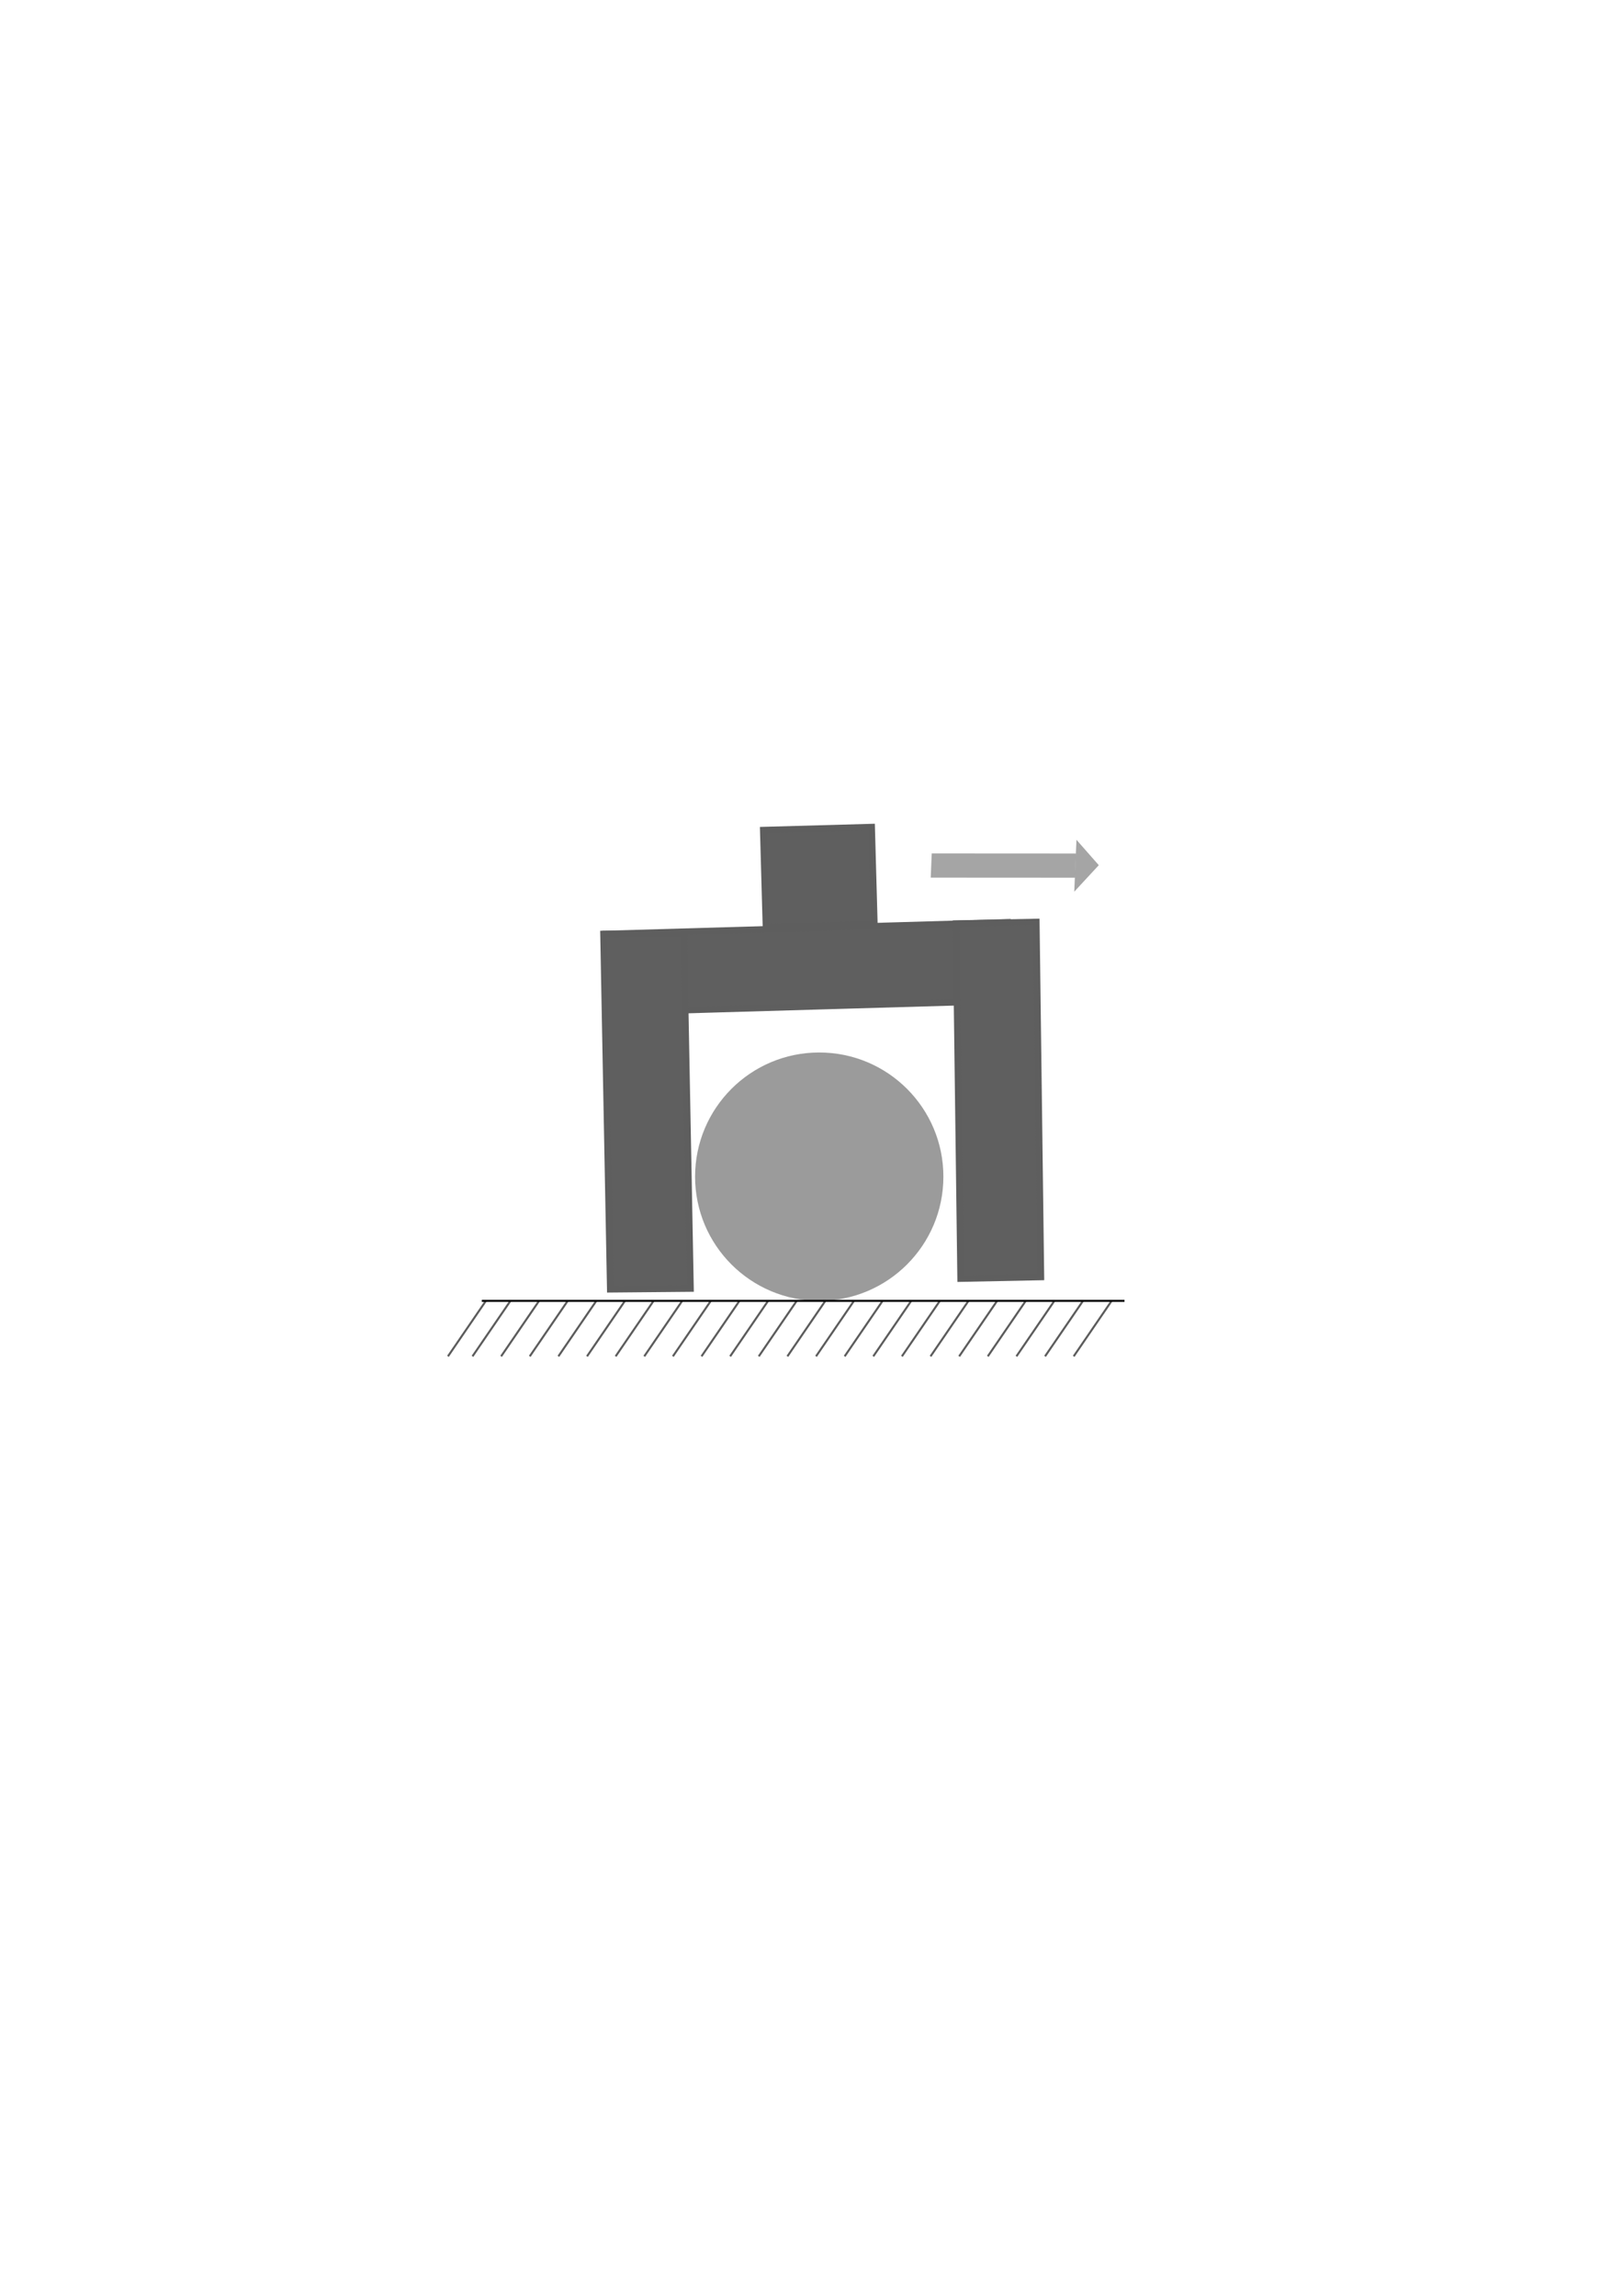 <?xml version="1.0" encoding="UTF-8" standalone="no"?>
<!-- Created with Inkscape (http://www.inkscape.org/) -->

<svg
   xmlns:dc="http://purl.org/dc/elements/1.1/"
   xmlns:cc="http://creativecommons.org/ns#"
   xmlns:rdf="http://www.w3.org/1999/02/22-rdf-syntax-ns#"
   xmlns:svg="http://www.w3.org/2000/svg"
   xmlns="http://www.w3.org/2000/svg"
   xmlns:sodipodi="http://sodipodi.sourceforge.net/DTD/sodipodi-0.dtd"
   xmlns:inkscape="http://www.inkscape.org/namespaces/inkscape"
   width="210mm"
   height="297mm"
   viewBox="0 0 210 297"
   version="1.1"
   id="svg4579"
   inkscape:version="0.92.1 r15371"
   sodipodi:docname="caging.svg"
   inkscape:export-filename="C:\Users\Vighnesh\Documents\GitHub\cs_6751_spring_2017\images\caging.png"
   inkscape:export-xdpi="200"
   inkscape:export-ydpi="200">
  <defs
     id="defs4573" />
  <sodipodi:namedview
     id="base"
     pagecolor="#ffffff"
     bordercolor="#666666"
     borderopacity="1.0"
     inkscape:pageopacity="0.0"
     inkscape:pageshadow="2"
     inkscape:zoom="0.7"
     inkscape:cx="379.21604"
     inkscape:cy="639.62175"
     inkscape:document-units="mm"
     inkscape:current-layer="layer1"
     showgrid="false"
     inkscape:window-width="1366"
     inkscape:window-height="705"
     inkscape:window-x="-8"
     inkscape:window-y="-8"
     inkscape:window-maximized="1" />
  <g
     inkscape:label="Layer 1"
     inkscape:groupmode="layer"
     id="layer1">
    <path
       style="fill:none;stroke:#000000;stroke-width:0.265px;stroke-linecap:butt;stroke-linejoin:miter;stroke-opacity:1"
       d="m 62.345,168.284 h 83.155"
       id="path3680"
       inkscape:connector-curvature="0" />
    <circle
       id="path3682"
       cx="106.001"
       cy="152.22"
       r="16.064"
       style="fill:#000000;fill-opacity:0.392;stroke-width:0.265" />
    <rect
       transform="matrix(0.027,1,-1,0.029,0,0)"
       inkscape:export-ydpi="106.01"
       inkscape:export-xdpi="106.01"
       y="-127.041"
       x="122.998"
       height="52.018"
       width="10.146"
       id="rect5956"
       style="opacity:1;fill:#5f5f5f;fill-opacity:1;stroke:#5e5e5e;stroke-width:0.838;stroke-miterlimit:4;stroke-dasharray:none;stroke-dashoffset:0;stroke-opacity:1" />
    <rect
       transform="rotate(88.404)"
       inkscape:export-ydpi="106.01"
       inkscape:export-xdpi="106.01"
       y="-109.759"
       x="110.099"
       height="14.028"
       width="12.563"
       id="rect5962"
       style="opacity:1;fill:#5f5f5f;fill-opacity:1;stroke:#5e5e5e;stroke-width:0.85;stroke-miterlimit:4;stroke-dasharray:none;stroke-dashoffset:0;stroke-opacity:1" />
    <rect
       inkscape:export-ydpi="106.01"
       inkscape:export-xdpi="106.01"
       transform="matrix(0.013,1,-1,0.02,0,0)"
       y="-132.501"
       x="121.926"
       height="10.387"
       width="45.922"
       id="rect5964"
       style="opacity:1;fill:#5f5f5f;fill-opacity:1;stroke:#5e5e5e;stroke-width:0.85;stroke-miterlimit:4;stroke-dasharray:none;stroke-dashoffset:0;stroke-opacity:1" />
    <rect
       inkscape:export-ydpi="106.01"
       inkscape:export-xdpi="106.01"
       transform="matrix(0.019,1,-1,0.009,0,0)"
       style="opacity:1;fill:#5f5f5f;fill-opacity:1;stroke:#5e5e5e;stroke-width:0.85;stroke-miterlimit:4;stroke-dasharray:none;stroke-dashoffset:0;stroke-opacity:1"
       id="rect5968"
       width="45.956"
       height="10.379"
       x="121.512"
       y="-86.16" />
    <path
       style="opacity:0.635;fill:none;stroke:#000000;stroke-width:0.265px;stroke-linecap:butt;stroke-linejoin:miter;stroke-opacity:1"
       d="m 62.874,168.284 v 0 l -4.914,7.182"
       id="path4507"
       inkscape:connector-curvature="0" />
    <path
       inkscape:connector-curvature="0"
       id="path4509"
       d="m 66.049,168.283 v 0 l -4.914,7.182"
       style="opacity:0.635;fill:none;stroke:#000000;stroke-width:0.265px;stroke-linecap:butt;stroke-linejoin:miter;stroke-opacity:1" />
    <path
       style="opacity:0.635;fill:none;stroke:#000000;stroke-width:0.265px;stroke-linecap:butt;stroke-linejoin:miter;stroke-opacity:1"
       d="m 69.753,168.283 v 0 l -4.914,7.182"
       id="path4511"
       inkscape:connector-curvature="0" />
    <path
       inkscape:connector-curvature="0"
       id="path4513"
       d="m 73.458,168.283 v 0 l -4.914,7.182"
       style="opacity:0.635;fill:none;stroke:#000000;stroke-width:0.265px;stroke-linecap:butt;stroke-linejoin:miter;stroke-opacity:1" />
    <path
       style="opacity:0.635;fill:none;stroke:#000000;stroke-width:0.265px;stroke-linecap:butt;stroke-linejoin:miter;stroke-opacity:1"
       d="m 77.162,168.283 v 0 l -4.914,7.182"
       id="path4515"
       inkscape:connector-curvature="0" />
    <path
       inkscape:connector-curvature="0"
       id="path4517"
       d="m 80.866,168.283 v 0 l -4.914,7.182"
       style="opacity:0.635;fill:none;stroke:#000000;stroke-width:0.265px;stroke-linecap:butt;stroke-linejoin:miter;stroke-opacity:1" />
    <path
       style="opacity:0.635;fill:none;stroke:#000000;stroke-width:0.265px;stroke-linecap:butt;stroke-linejoin:miter;stroke-opacity:1"
       d="m 84.57,168.283 v 0 l -4.914,7.182"
       id="path4519"
       inkscape:connector-curvature="0" />
    <path
       inkscape:connector-curvature="0"
       id="path4521"
       d="m 88.274,168.283 v 0 l -4.914,7.182"
       style="opacity:0.635;fill:none;stroke:#000000;stroke-width:0.265px;stroke-linecap:butt;stroke-linejoin:miter;stroke-opacity:1" />
    <path
       style="opacity:0.635;fill:none;stroke:#000000;stroke-width:0.265px;stroke-linecap:butt;stroke-linejoin:miter;stroke-opacity:1"
       d="m 91.978,168.283 v 0 l -4.914,7.182"
       id="path4523"
       inkscape:connector-curvature="0" />
    <path
       inkscape:connector-curvature="0"
       id="path4525"
       d="m 95.682,168.283 v 0 l -4.914,7.182"
       style="opacity:0.635;fill:none;stroke:#000000;stroke-width:0.265px;stroke-linecap:butt;stroke-linejoin:miter;stroke-opacity:1" />
    <path
       style="opacity:0.635;fill:none;stroke:#000000;stroke-width:0.265px;stroke-linecap:butt;stroke-linejoin:miter;stroke-opacity:1"
       d="m 99.387,168.283 v 0 l -4.914,7.182"
       id="path4527"
       inkscape:connector-curvature="0" />
    <path
       inkscape:connector-curvature="0"
       id="path4529"
       d="m 103.091,168.283 v 0 l -4.914,7.182"
       style="opacity:0.635;fill:none;stroke:#000000;stroke-width:0.265px;stroke-linecap:butt;stroke-linejoin:miter;stroke-opacity:1" />
    <path
       style="opacity:0.635;fill:none;stroke:#000000;stroke-width:0.265px;stroke-linecap:butt;stroke-linejoin:miter;stroke-opacity:1"
       d="m 106.795,168.283 v 0 l -4.914,7.182"
       id="path4531"
       inkscape:connector-curvature="0" />
    <path
       inkscape:connector-curvature="0"
       id="path4533"
       d="m 110.499,168.283 v 0 l -4.914,7.182"
       style="opacity:0.635;fill:none;stroke:#000000;stroke-width:0.265px;stroke-linecap:butt;stroke-linejoin:miter;stroke-opacity:1" />
    <path
       style="opacity:0.635;fill:none;stroke:#000000;stroke-width:0.265px;stroke-linecap:butt;stroke-linejoin:miter;stroke-opacity:1"
       d="m 114.203,168.283 v 0 l -4.914,7.182"
       id="path4535"
       inkscape:connector-curvature="0" />
    <path
       inkscape:connector-curvature="0"
       id="path4537"
       d="m 117.907,168.283 v 0 l -4.914,7.182"
       style="opacity:0.635;fill:none;stroke:#000000;stroke-width:0.265px;stroke-linecap:butt;stroke-linejoin:miter;stroke-opacity:1" />
    <path
       style="opacity:0.635;fill:none;stroke:#000000;stroke-width:0.265px;stroke-linecap:butt;stroke-linejoin:miter;stroke-opacity:1"
       d="m 121.612,168.283 v 0 l -4.914,7.182"
       id="path4539"
       inkscape:connector-curvature="0" />
    <path
       inkscape:connector-curvature="0"
       id="path4541"
       d="m 125.316,168.283 v 0 l -4.914,7.182"
       style="opacity:0.635;fill:none;stroke:#000000;stroke-width:0.265px;stroke-linecap:butt;stroke-linejoin:miter;stroke-opacity:1" />
    <path
       style="opacity:0.635;fill:none;stroke:#000000;stroke-width:0.265px;stroke-linecap:butt;stroke-linejoin:miter;stroke-opacity:1"
       d="m 129.02,168.283 v 0 l -4.914,7.182"
       id="path4543"
       inkscape:connector-curvature="0" />
    <path
       inkscape:connector-curvature="0"
       id="path4545"
       d="m 132.724,168.283 v 0 l -4.914,7.182"
       style="opacity:0.635;fill:none;stroke:#000000;stroke-width:0.265px;stroke-linecap:butt;stroke-linejoin:miter;stroke-opacity:1" />
    <path
       style="opacity:0.635;fill:none;stroke:#000000;stroke-width:0.265px;stroke-linecap:butt;stroke-linejoin:miter;stroke-opacity:1"
       d="m 136.428,168.283 v 0 l -4.914,7.182"
       id="path4547"
       inkscape:connector-curvature="0" />
    <path
       inkscape:connector-curvature="0"
       id="path4549"
       d="m 140.132,168.283 v 0 l -4.914,7.182"
       style="opacity:0.635;fill:none;stroke:#000000;stroke-width:0.265px;stroke-linecap:butt;stroke-linejoin:miter;stroke-opacity:1" />
    <path
       style="opacity:0.635;fill:none;stroke:#000000;stroke-width:0.265px;stroke-linecap:butt;stroke-linejoin:miter;stroke-opacity:1"
       d="m 143.837,168.283 v 0 l -4.914,7.182"
       id="path4551"
       inkscape:connector-curvature="0" />
    <g
       style="opacity:0.635"
       id="g4571"
       transform="matrix(-0.064,2.84,-1.933,0.078,332.564,-482.691)">
      <rect
         transform="rotate(-88.404)"
         inkscape:export-ydpi="106.01"
         inkscape:export-xdpi="106.01"
         y="208.796"
         x="-97.079"
         height="1.102"
         width="9.663"
         id="rect5823"
         style="fill:#000000;fill-opacity:0.553;stroke:none;stroke-width:0.226;stroke-miterlimit:4;stroke-dasharray:none;stroke-dashoffset:0;stroke-opacity:1" />
      <path
         inkscape:export-ydpi="106.01"
         inkscape:export-xdpi="106.01"
         inkscape:connector-curvature="0"
         id="path5916"
         d="m 205.656,93.181 2.363,0.07 -1.164,-1.604 z"
         style="fill:#000000;fill-opacity:0.553;fill-rule:evenodd;stroke:none;stroke-width:0.282px;stroke-linecap:butt;stroke-linejoin:miter;stroke-opacity:1" />
    </g>
  </g>
</svg>
